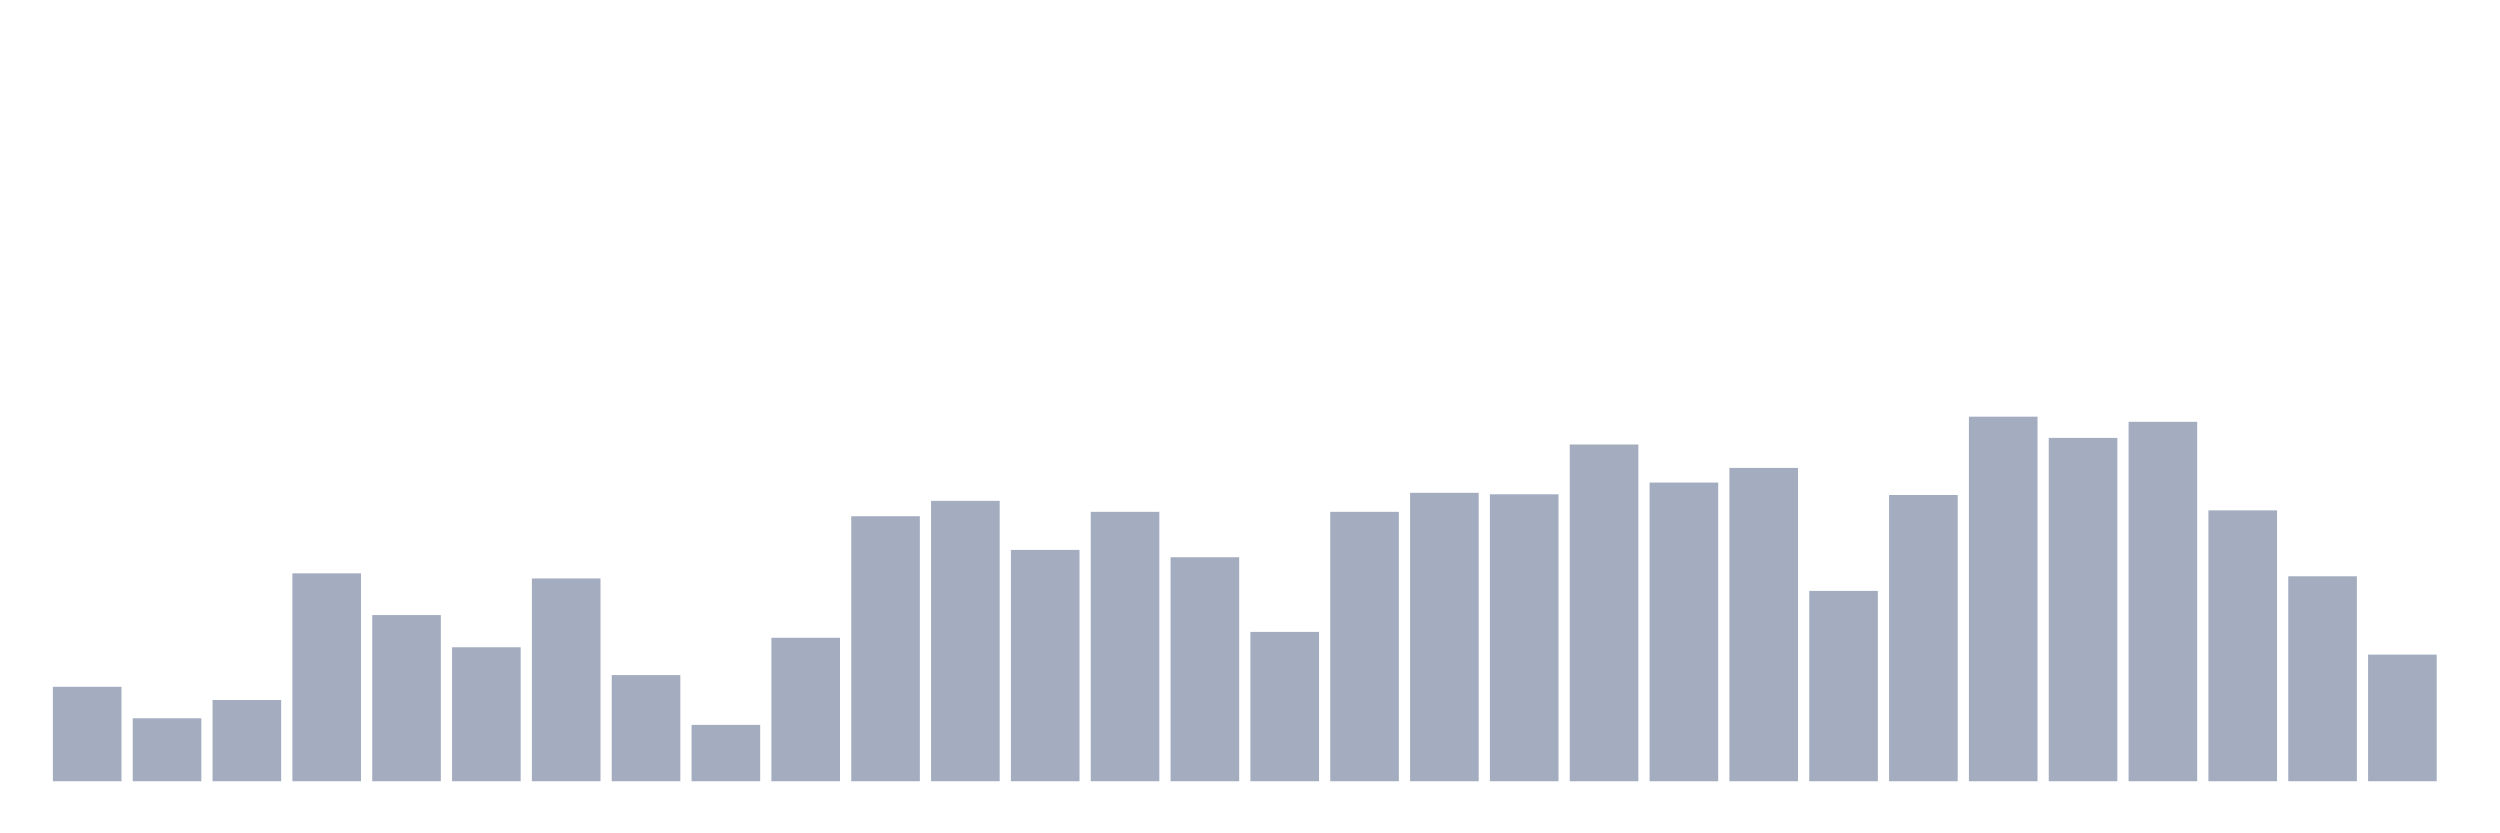 <svg xmlns="http://www.w3.org/2000/svg" viewBox="0 0 480 160"><g transform="translate(10,10)"><rect class="bar" x="0.153" width="13.175" y="121.867" height="18.133" fill="rgb(164,173,192)"></rect><rect class="bar" x="15.482" width="13.175" y="127.912" height="12.088" fill="rgb(164,173,192)"></rect><rect class="bar" x="30.81" width="13.175" y="124.398" height="15.602" fill="rgb(164,173,192)"></rect><rect class="bar" x="46.138" width="13.175" y="100.08" height="39.92" fill="rgb(164,173,192)"></rect><rect class="bar" x="61.466" width="13.175" y="108.092" height="31.908" fill="rgb(164,173,192)"></rect><rect class="bar" x="76.794" width="13.175" y="114.277" height="25.723" fill="rgb(164,173,192)"></rect><rect class="bar" x="92.123" width="13.175" y="101.064" height="38.936" fill="rgb(164,173,192)"></rect><rect class="bar" x="107.451" width="13.175" y="119.618" height="20.382" fill="rgb(164,173,192)"></rect><rect class="bar" x="122.779" width="13.175" y="129.177" height="10.823" fill="rgb(164,173,192)"></rect><rect class="bar" x="138.107" width="13.175" y="112.45" height="27.55" fill="rgb(164,173,192)"></rect><rect class="bar" x="153.436" width="13.175" y="89.116" height="50.884" fill="rgb(164,173,192)"></rect><rect class="bar" x="168.764" width="13.175" y="86.165" height="53.835" fill="rgb(164,173,192)"></rect><rect class="bar" x="184.092" width="13.175" y="95.582" height="44.418" fill="rgb(164,173,192)"></rect><rect class="bar" x="199.42" width="13.175" y="88.273" height="51.727" fill="rgb(164,173,192)"></rect><rect class="bar" x="214.748" width="13.175" y="96.988" height="43.012" fill="rgb(164,173,192)"></rect><rect class="bar" x="230.077" width="13.175" y="111.325" height="28.675" fill="rgb(164,173,192)"></rect><rect class="bar" x="245.405" width="13.175" y="88.273" height="51.727" fill="rgb(164,173,192)"></rect><rect class="bar" x="260.733" width="13.175" y="84.618" height="55.382" fill="rgb(164,173,192)"></rect><rect class="bar" x="276.061" width="13.175" y="84.9" height="55.1" fill="rgb(164,173,192)"></rect><rect class="bar" x="291.39" width="13.175" y="75.341" height="64.659" fill="rgb(164,173,192)"></rect><rect class="bar" x="306.718" width="13.175" y="82.651" height="57.349" fill="rgb(164,173,192)"></rect><rect class="bar" x="322.046" width="13.175" y="79.839" height="60.161" fill="rgb(164,173,192)"></rect><rect class="bar" x="337.374" width="13.175" y="103.454" height="36.546" fill="rgb(164,173,192)"></rect><rect class="bar" x="352.702" width="13.175" y="85.04" height="54.96" fill="rgb(164,173,192)"></rect><rect class="bar" x="368.031" width="13.175" y="70" height="70" fill="rgb(164,173,192)"></rect><rect class="bar" x="383.359" width="13.175" y="74.076" height="65.924" fill="rgb(164,173,192)"></rect><rect class="bar" x="398.687" width="13.175" y="70.984" height="69.016" fill="rgb(164,173,192)"></rect><rect class="bar" x="414.015" width="13.175" y="87.992" height="52.008" fill="rgb(164,173,192)"></rect><rect class="bar" x="429.344" width="13.175" y="100.643" height="39.357" fill="rgb(164,173,192)"></rect><rect class="bar" x="444.672" width="13.175" y="115.683" height="24.317" fill="rgb(164,173,192)"></rect></g></svg>